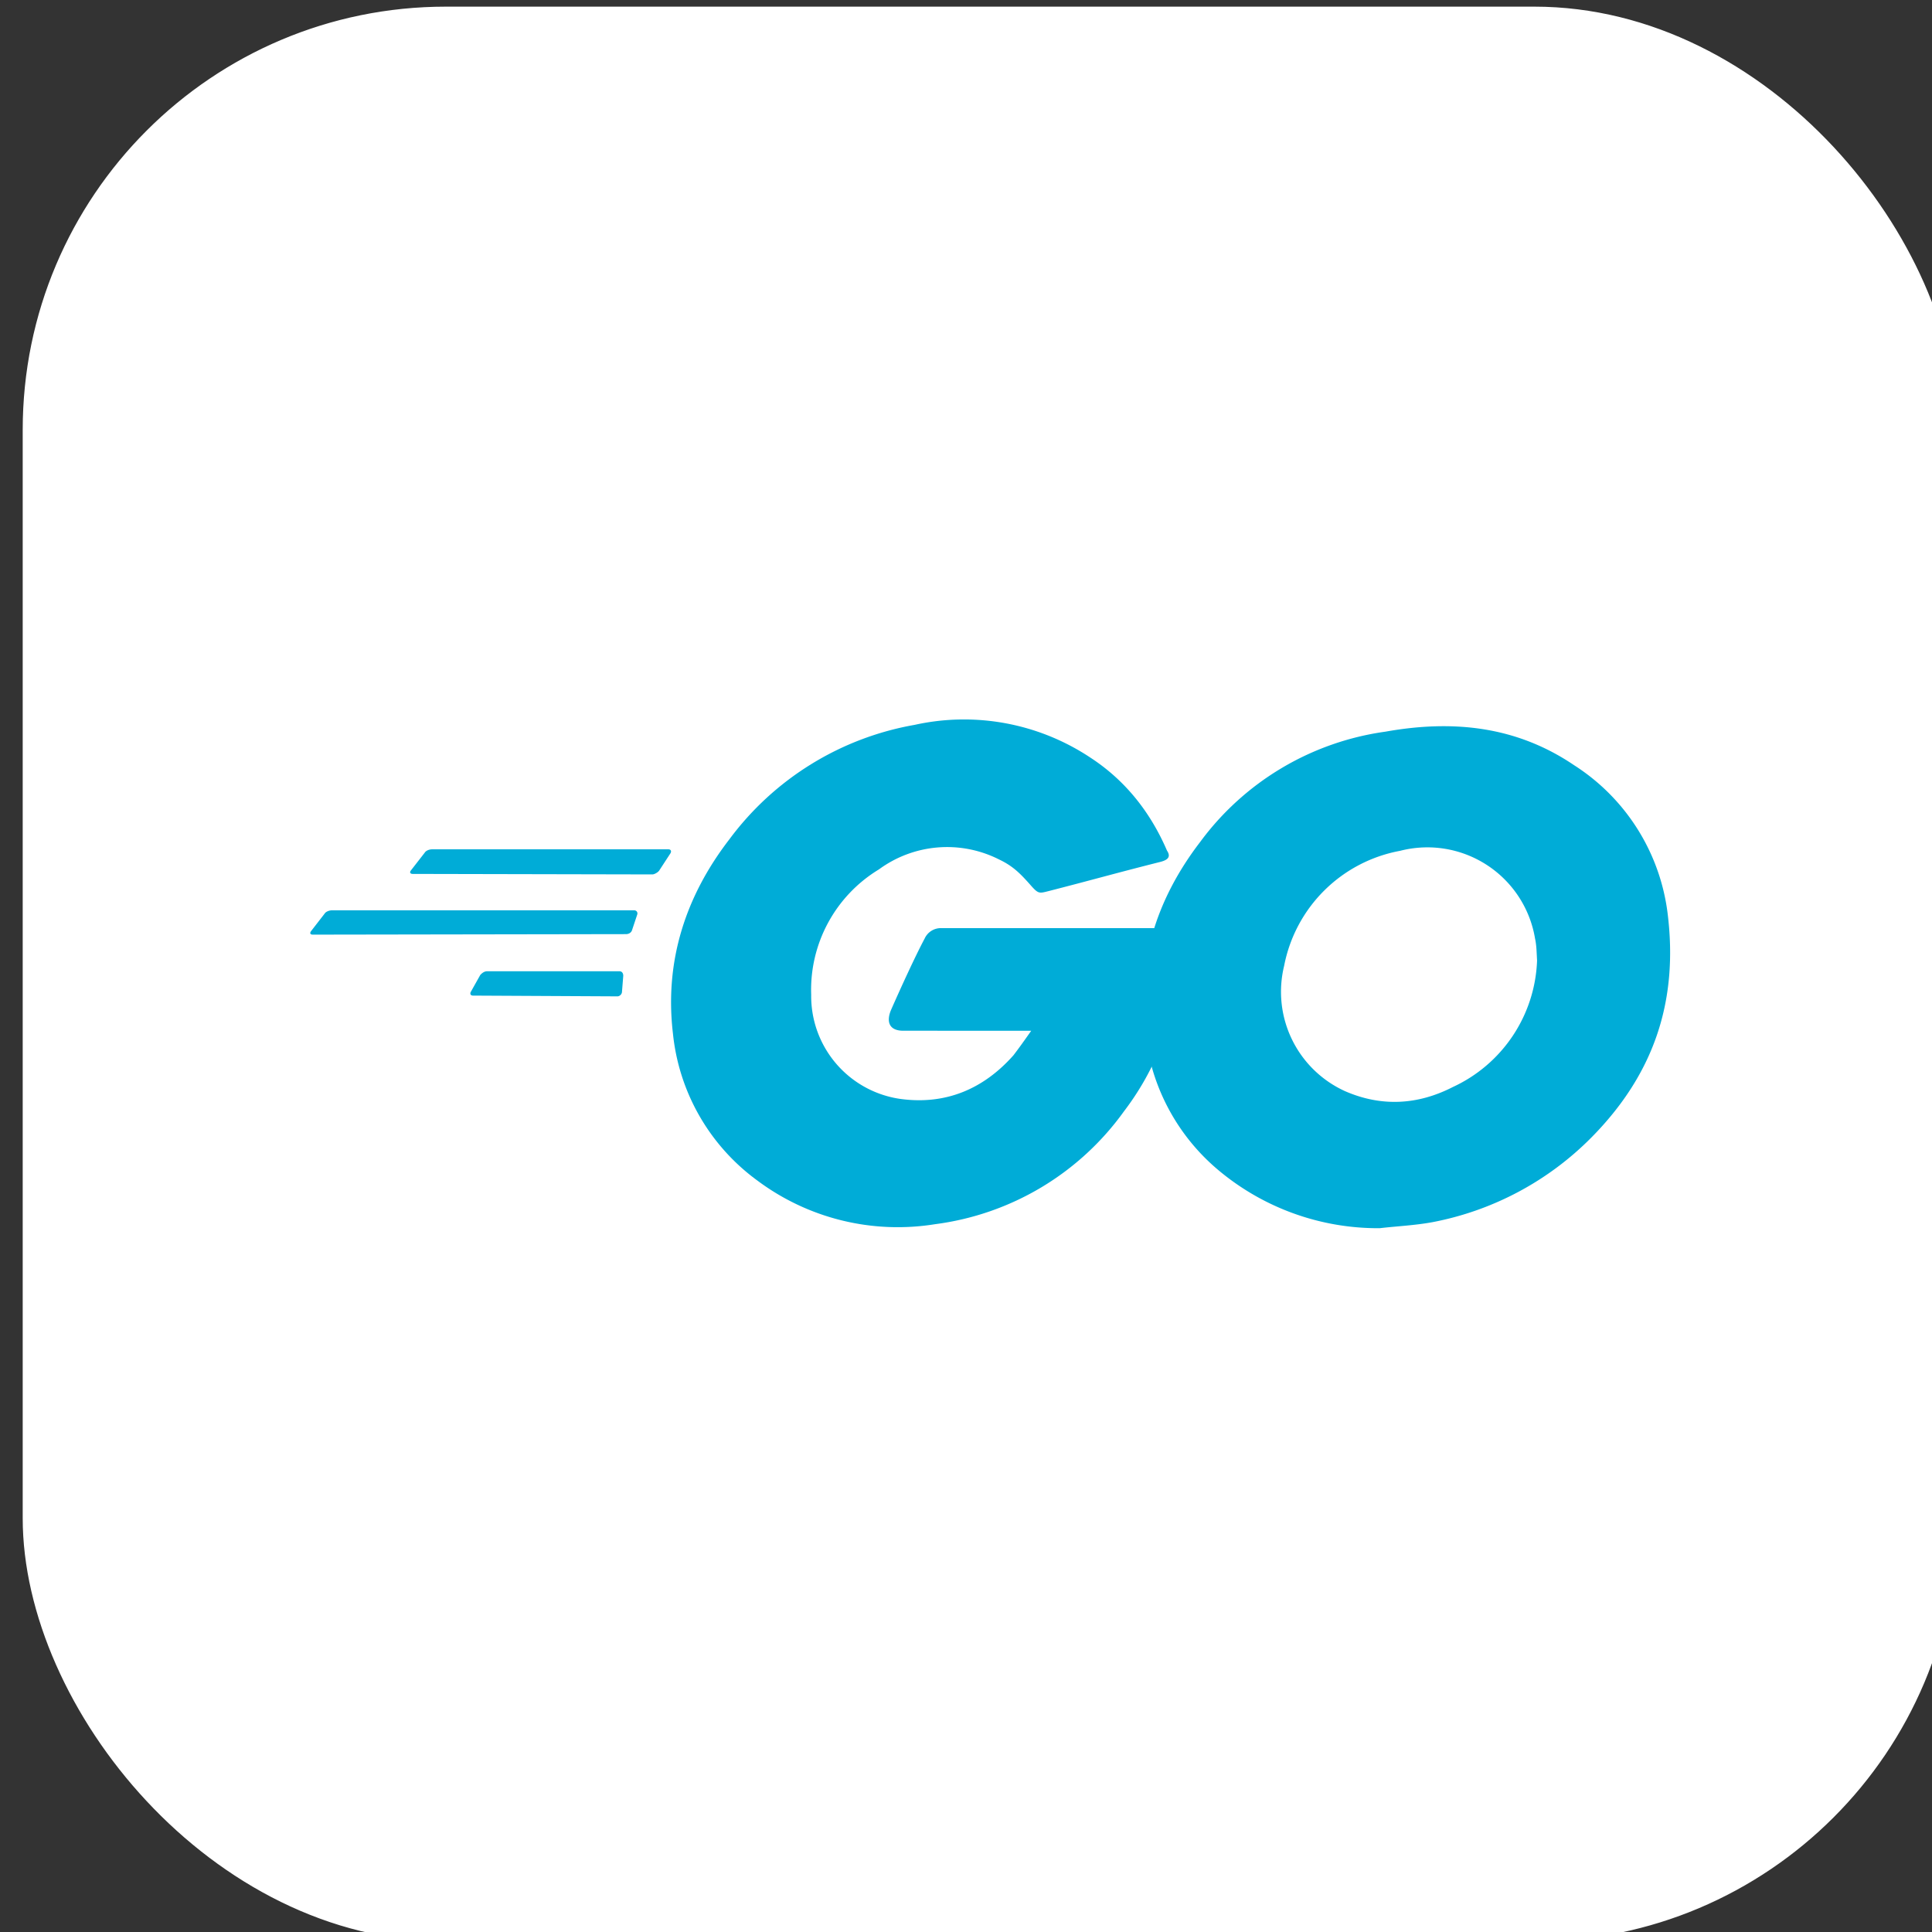 <svg xmlns="http://www.w3.org/2000/svg" viewBox="0 0 77 77" fill="none">
    <rect x="0" y="0" width="77" height="77" fill="#333333" stroke="none"/>
    <rect width="76.58" height="76.58" x="1.17" y=".53" fill="#fff" rx="16.6" />
    <path fill="#00ACD7"
        d="M16.45 34.83c-.1 0-.13-.06-.08-.13l.56-.72c.05-.08.18-.13.29-.13h9.42c.1 0 .13.08.08.16l-.45.69c-.05.07-.19.15-.27.15l-9.55-.02ZM12.47 37.25c-.1 0-.13-.05-.08-.13l.55-.71c.05-.08.19-.13.3-.13h12.03c.1 0 .15.08.13.16l-.21.63c-.03.1-.13.16-.24.16l-12.48.02ZM18.85 39.68c-.1 0-.13-.08-.08-.16l.37-.66c.06-.07.16-.15.27-.15h5.28c.1 0 .15.08.15.18l-.05.63c0 .11-.1.19-.18.19l-5.76-.03ZM46.25 34.35c-1.67.42-2.8.74-4.44 1.16-.4.1-.42.13-.76-.26-.4-.45-.69-.74-1.24-1a4.59 4.59 0 0 0-4.78.4 5.61 5.61 0 0 0-2.7 5 4.14 4.14 0 0 0 3.57 4.15c1.8.24 3.3-.4 4.49-1.74.23-.3.45-.61.71-.98H36c-.55 0-.68-.34-.5-.8.35-.8.98-2.18 1.35-2.87a.71.71 0 0 1 .66-.42h9.6c-.05.71-.05 1.42-.15 2.14-.3 1.9-1 3.64-2.17 5.17a11 11 0 0 1-7.52 4.49 9.35 9.35 0 0 1-7.1-1.75 8.29 8.29 0 0 1-3.35-5.85c-.34-2.88.5-5.47 2.25-7.74a11.71 11.71 0 0 1 7.38-4.56 9.1 9.1 0 0 1 7 1.3c1.4.91 2.4 2.18 3.06 3.71.16.24.05.37-.26.45Z" />
    <path fill="#00ACD7"
        d="M54.98 48.95a9.9 9.9 0 0 1-6.44-2.33 8.28 8.28 0 0 1-2.85-5.09c-.47-2.98.34-5.62 2.14-7.97a11.06 11.06 0 0 1 7.39-4.4c2.69-.48 5.22-.22 7.52 1.34a8.21 8.21 0 0 1 3.72 5.88c.45 3.57-.58 6.47-3.03 8.95a12.1 12.1 0 0 1-6.34 3.38c-.71.13-1.42.16-2.1.24Zm6.28-10.67c-.02-.34-.02-.6-.08-.87a4.35 4.35 0 0 0-5.38-3.5 5.77 5.77 0 0 0-4.62 4.58 4.35 4.35 0 0 0 2.43 5c1.45.63 2.9.55 4.3-.17a5.78 5.78 0 0 0 3.35-5.04Z" />
    <rect width="76.58" height="76.58" x="1.17" y=".53" stroke="#fff" stroke-width=".53" rx="16.6" />
</svg>